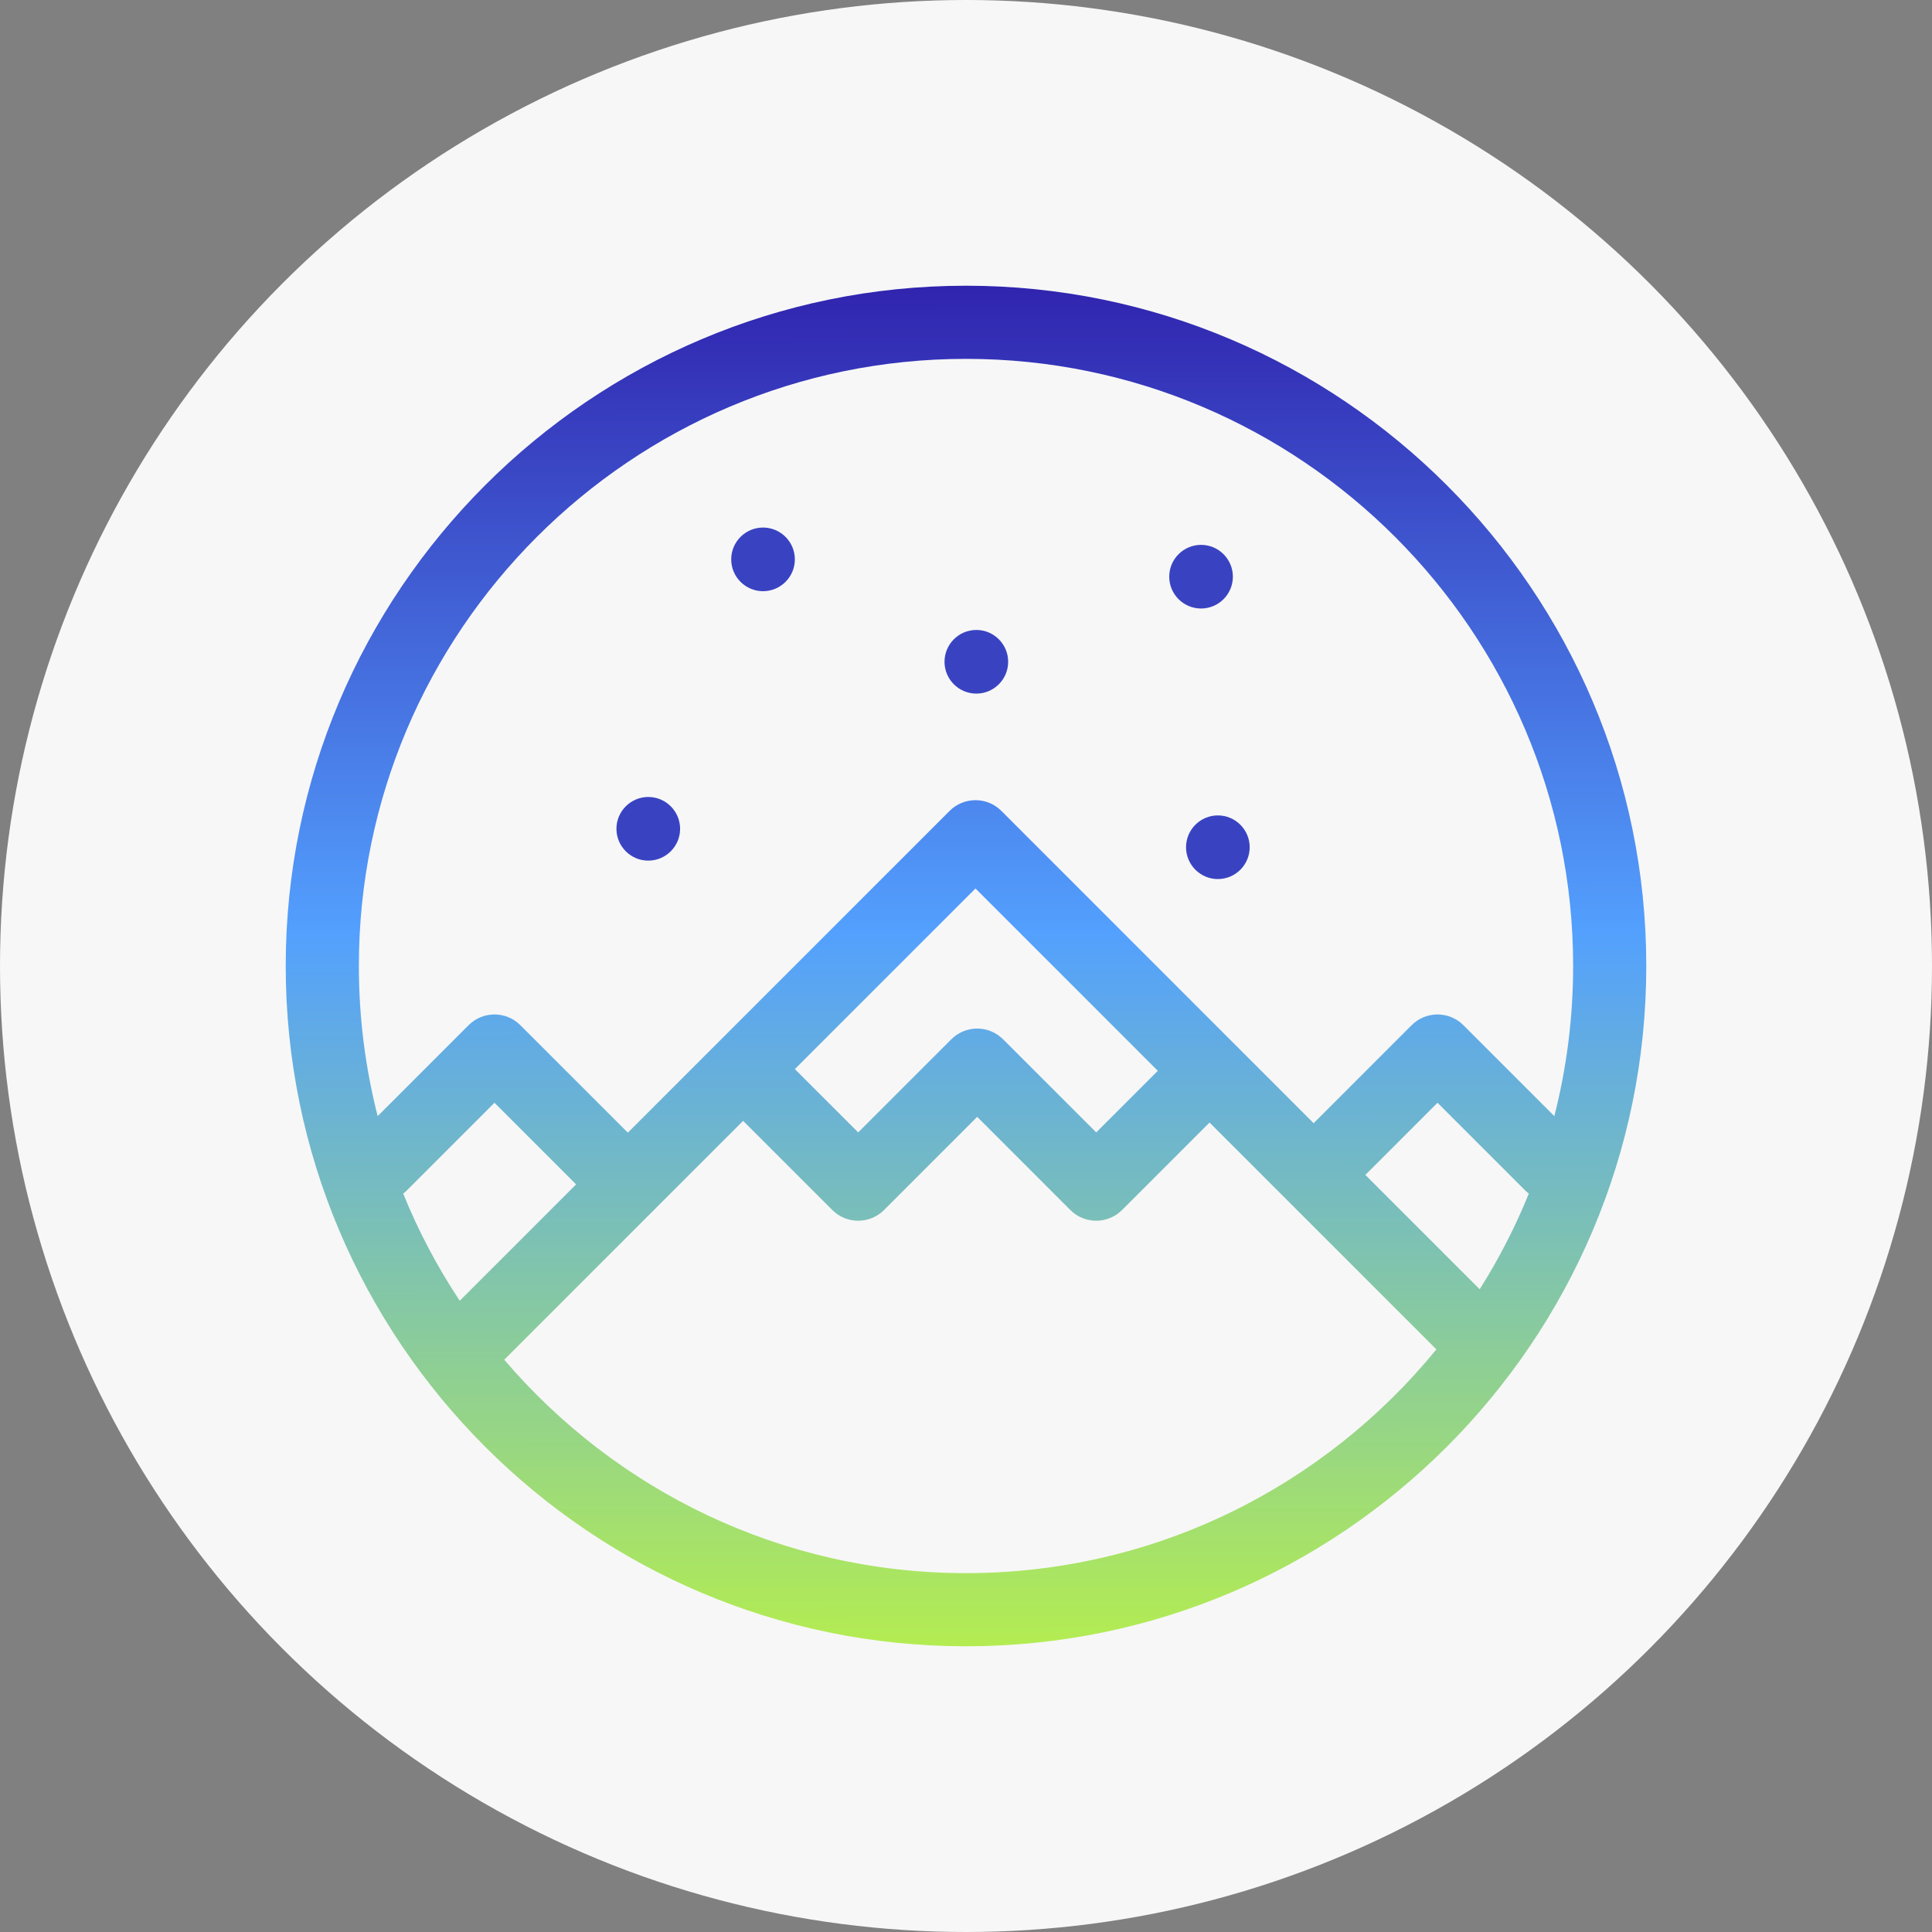 <?xml version="1.0" encoding="UTF-8" standalone="no"?>
<svg width="142px" height="142px" viewBox="0 0 142 142" version="1.1" xmlns="http://www.w3.org/2000/svg" xmlns:xlink="http://www.w3.org/1999/xlink">
    <rect x="0" y="0" width="142" height="142" fill="#808080" stroke="none"/>
    <!-- Generator: Sketch 3.8.3 (29802) - http://www.bohemiancoding.com/sketch -->
    <title>Group 30</title>
    <desc>Created with Sketch.</desc>
    <defs>
        <linearGradient x1="49.915%" y1="0%" x2="50%" y2="100%" id="linearGradient-1">
            <stop stop-color="#3023AE" offset="0%"></stop>
            <stop stop-color="#53A0FE" offset="47.525%"></stop>
            <stop stop-color="#B4ED50" offset="100%"></stop>
        </linearGradient>
    </defs>
    <g id="Page-1" stroke="none" stroke-width="1" fill="none" fill-rule="evenodd">
        <g id="Home" transform="translate(-487, -1647)">
            <g id="Group-17" transform="translate(200, 1645)">
                <g id="Group-16" transform="translate(287, 2)">
                    <g id="Group-30">
                        <circle id="Oval-2" fill="#F7F7F7" cx="71" cy="71" r="71"></circle>
                        <g id="mountain" transform="translate(21, 21)">
                            <g id="Capa_1">
                                <g id="Group">
                                    <path d="M68.512,38.932 C67.222,38.932 66.173,39.981 66.173,41.271 C66.173,42.561 67.222,43.61 68.512,43.61 C69.802,43.61 70.851,42.561 70.851,41.271 C70.851,39.981 69.802,38.932 68.512,38.932 L68.512,38.932 Z" id="Shape" fill="#3943C2"></path>
                                    <path d="M26.647,37.577 C25.358,37.577 24.308,38.626 24.308,39.916 C24.308,41.205 25.358,42.255 26.647,42.255 C27.937,42.255 28.987,41.205 28.987,39.916 C28.987,38.626 27.937,37.577 26.647,37.577 L26.647,37.577 Z" id="Shape" fill="#3943C2"></path>
                                    <path d="M50.76,25.301 C49.47,25.301 48.421,26.35 48.421,27.64 C48.421,28.93 49.47,29.979 50.76,29.979 C52.05,29.979 53.099,28.93 53.099,27.64 C53.099,26.35 52.05,25.301 50.76,25.301 L50.76,25.301 Z" id="Shape" fill="#3943C2"></path>
                                    <path d="M35.082,17.774 C33.792,17.774 32.743,18.823 32.743,20.113 C32.743,21.403 33.792,22.452 35.082,22.452 C36.372,22.452 37.421,21.403 37.421,20.113 C37.421,18.823 36.372,17.774 35.082,17.774 L35.082,17.774 Z" id="Shape" fill="#3943C2"></path>
                                    <path d="M69.615,21.386 C69.615,20.096 68.566,19.047 67.276,19.047 C65.986,19.047 64.937,20.096 64.937,21.386 C64.937,22.676 65.986,23.725 67.276,23.725 C68.566,23.725 69.615,22.676 69.615,21.386 L69.615,21.386 Z" id="Shape" fill="#3943C2"></path>
                                    <path d="M50,0 C22.43,0 0,22.43 0,50 C0,77.57 22.43,100 50,100 C77.57,100 100,77.57 100,50 C100,22.43 77.57,0 50,0 L50,0 Z M12.791,74.604 C11.156,72.14 9.76,69.505 8.634,66.731 C8.718,66.666 8.8,66.596 8.877,66.519 L15.344,60.052 L21.344,66.052 L12.791,74.604 L12.791,74.604 Z M50,94.624 C36.427,94.624 24.252,88.531 16.061,78.938 L33.619,61.38 L40.174,67.935 C40.678,68.439 41.362,68.722 42.075,68.722 C42.788,68.722 43.472,68.439 43.976,67.935 L50.823,61.088 L57.669,67.935 C58.173,68.439 58.857,68.722 59.57,68.722 C60.283,68.722 60.967,68.439 61.471,67.935 L67.9,61.505 L84.573,78.178 C76.384,88.208 63.928,94.624 50,94.624 L50,94.624 Z M37.421,57.578 L50.697,44.302 L64.099,57.704 L59.571,62.232 L52.724,55.385 C52.22,54.881 51.536,54.598 50.823,54.598 C50.11,54.598 49.426,54.881 48.922,55.385 L42.076,62.232 L37.421,57.578 L37.421,57.578 Z M87.757,73.758 L79.354,65.355 L84.656,60.052 L91.123,66.519 C91.2,66.596 91.282,66.666 91.366,66.732 C90.368,69.19 89.158,71.54 87.757,73.758 L87.757,73.758 Z M86.557,54.35 C85.508,53.3 83.805,53.3 82.755,54.35 L75.552,61.553 L52.598,38.599 C52.094,38.095 51.41,37.812 50.697,37.812 C49.984,37.812 49.3,38.095 48.796,38.599 L25.145,62.25 L17.244,54.349 C16.195,53.3 14.492,53.3 13.442,54.349 L6.758,61.034 C5.857,57.504 5.376,53.807 5.376,50 C5.376,25.394 25.394,5.376 50,5.376 C74.606,5.376 94.624,25.394 94.624,50 C94.624,53.807 94.143,57.504 93.242,61.034 L86.557,54.35 L86.557,54.35 Z" id="Shape" fill="url(#linearGradient-1)"></path>
                                </g>
                            </g>
                        </g>
                    </g>
                </g>
            </g>
        </g>
    </g>
</svg>